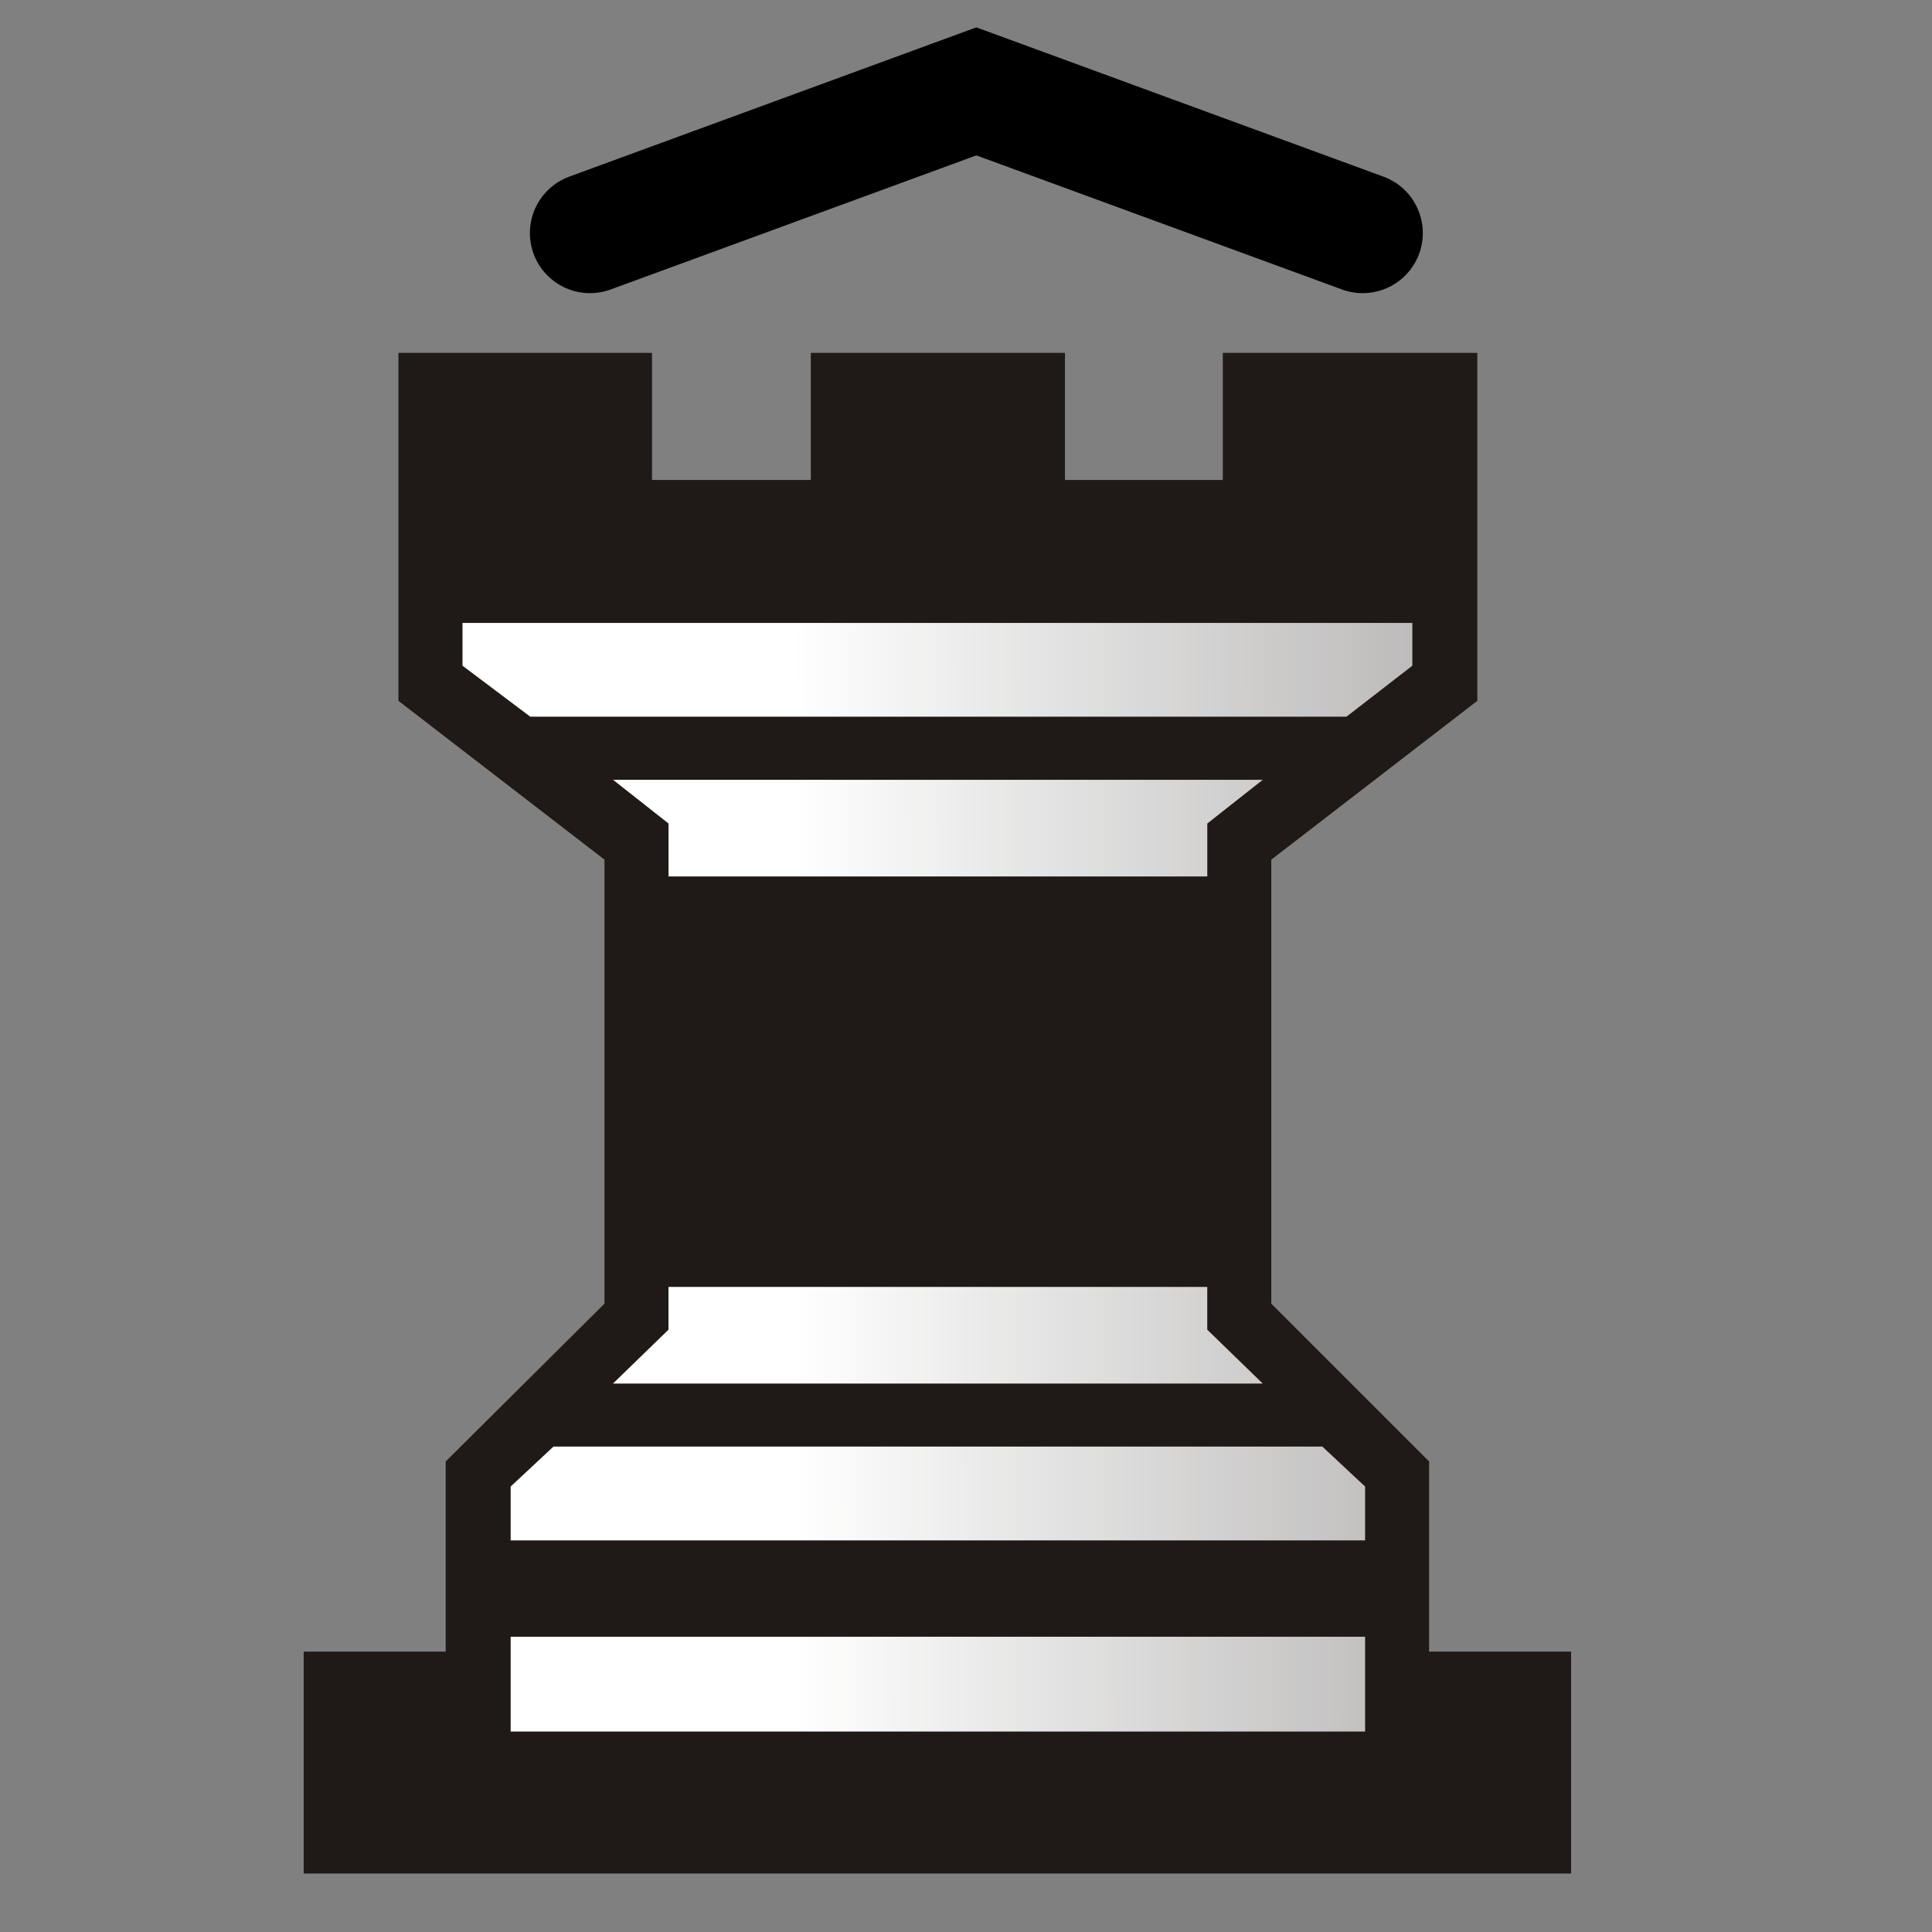 <?xml version="1.0" encoding="UTF-8" standalone="no"?>
<svg
   clip-rule="evenodd"
   fill-rule="evenodd"
   height="50mm"
   image-rendering="optimizeQuality"
   shape-rendering="geometricPrecision"
   text-rendering="geometricPrecision"
   viewBox="0 0 50 50"
   width="50mm"
   version="1.1"
   id="svg11"
   sodipodi:docname="bR.svg"
   inkscape:version="1.1 (ce6663b3b7, 2021-05-25)"
   xmlns:inkscape="http://www.inkscape.org/namespaces/inkscape"
   xmlns:sodipodi="http://sodipodi.sourceforge.net/DTD/sodipodi-0.dtd"
   xmlns:xlink="http://www.w3.org/1999/xlink"
   xmlns="http://www.w3.org/2000/svg"
   xmlns:svg="http://www.w3.org/2000/svg">
  <rect x="0" y="0" width="50" height="50" fill="#808080" stroke="none"/>
  <defs
     id="defs15">
    <linearGradient
       inkscape:collect="always"
       xlink:href="#linearGradient2192"
       id="linearGradient2385"
       gradientUnits="userSpaceOnUse"
       x1="21.192"
       y1="37.552"
       x2="77.736"
       y2="37.429" />
    <linearGradient
       inkscape:collect="always"
       id="linearGradient2192">
      <stop
         style="stop-color:#ffffff;stop-opacity:1;"
         offset="0"
         id="stop2194" />
      <stop
         style="stop-color:#ffffff;stop-opacity:0;"
         offset="1"
         id="stop2196" />
    </linearGradient>
  </defs>
  <sodipodi:namedview
     id="namedview13"
     pagecolor="#ffffff"
     bordercolor="#666666"
     borderopacity="1.0"
     inkscape:pageshadow="2"
     inkscape:pageopacity="0.0"
     inkscape:pagecheckerboard="0"
     inkscape:document-units="mm"
     showgrid="false"
     inkscape:zoom="1.4075833"
     inkscape:cx="30.904032"
     inkscape:cy="25.930969"
     inkscape:window-width="1294"
     inkscape:window-height="704"
     inkscape:window-x="72"
     inkscape:window-y="27"
     inkscape:window-maximized="1"
     inkscape:current-layer="svg11" />
  <linearGradient
     id="a"
     gradientUnits="userSpaceOnUse"
     x1="21.192"
     x2="77.736"
     y1="37.552"
     y2="37.429">
    <stop
       offset="0"
       stop-color="#fff"
       id="stop2" />
    <stop
       offset="1"
       stop-color="#fff"
       stop-opacity="0"
       id="stop4" />
  </linearGradient>
  <g
     id="r~"
     inkscape:label="#r~"
     transform="matrix(0.324,0,0,0.324,-76.335,-115.944)">
    <g
       style="fill-rule:evenodd"
       id="r-2"
       transform="matrix(2.99,0,0,2.99,235.728,368.621)">
      <g
         id="Layer_x0020_1-02-8">
        <polygon
           id="polygon6-7"
           points="33.92,31.225 38.136,35.441 38.136,40.521 41.929,40.521 41.929,46.448 8.071,46.448 8.071,40.521 11.864,40.521 11.864,35.441 16.106,31.225 16.106,19.363 10.602,15.121 10.602,5.825 17.376,5.825 17.376,9.22 21.618,9.22 21.618,5.825 28.408,5.825 28.408,9.22 32.624,9.22 32.624,5.825 39.423,5.825 39.423,15.121 33.92,19.363 "
           style="fill:#1f1a17" />
        <path
           style="fill:url(#linearGradient2385);fill-opacity:1"
           id="path8-5-3"
           d="M 25.013,35.043 H 14.743 l -1.143,1.067 v 1.439 h 22.826 v -1.439 l -1.143,-1.067 z m -11.413,5.08 v 2.532 H 36.426 V 40.123 Z M 25.013,13.039 h -12.7 v 1.143 l 1.812,1.363 h 21.802 l 1.761,-1.363 v -1.143 z m 0,4.191 h -8.678 l 1.482,1.168 v 1.414 h 14.393 v -1.414 l 1.482,-1.168 z m 0,13.547 H 17.816 v 1.143 l -1.482,1.439 H 33.691 l -1.482,-1.439 v -1.143 z"
           inkscape:connector-curvature="0" />
      </g>
    </g>
    <path
       inkscape:connector-curvature="0"
       style="fill:none;stroke:#000000;stroke-width:9.601;stroke-linecap:round;stroke-linejoin:miter;stroke-miterlimit:4;stroke-dasharray:none;stroke-opacity:1"
       d="m 282.728,376.467 30.861,-11.316 30.861,11.316"
       id="path3926-0-1" />
  </g>
</svg>
